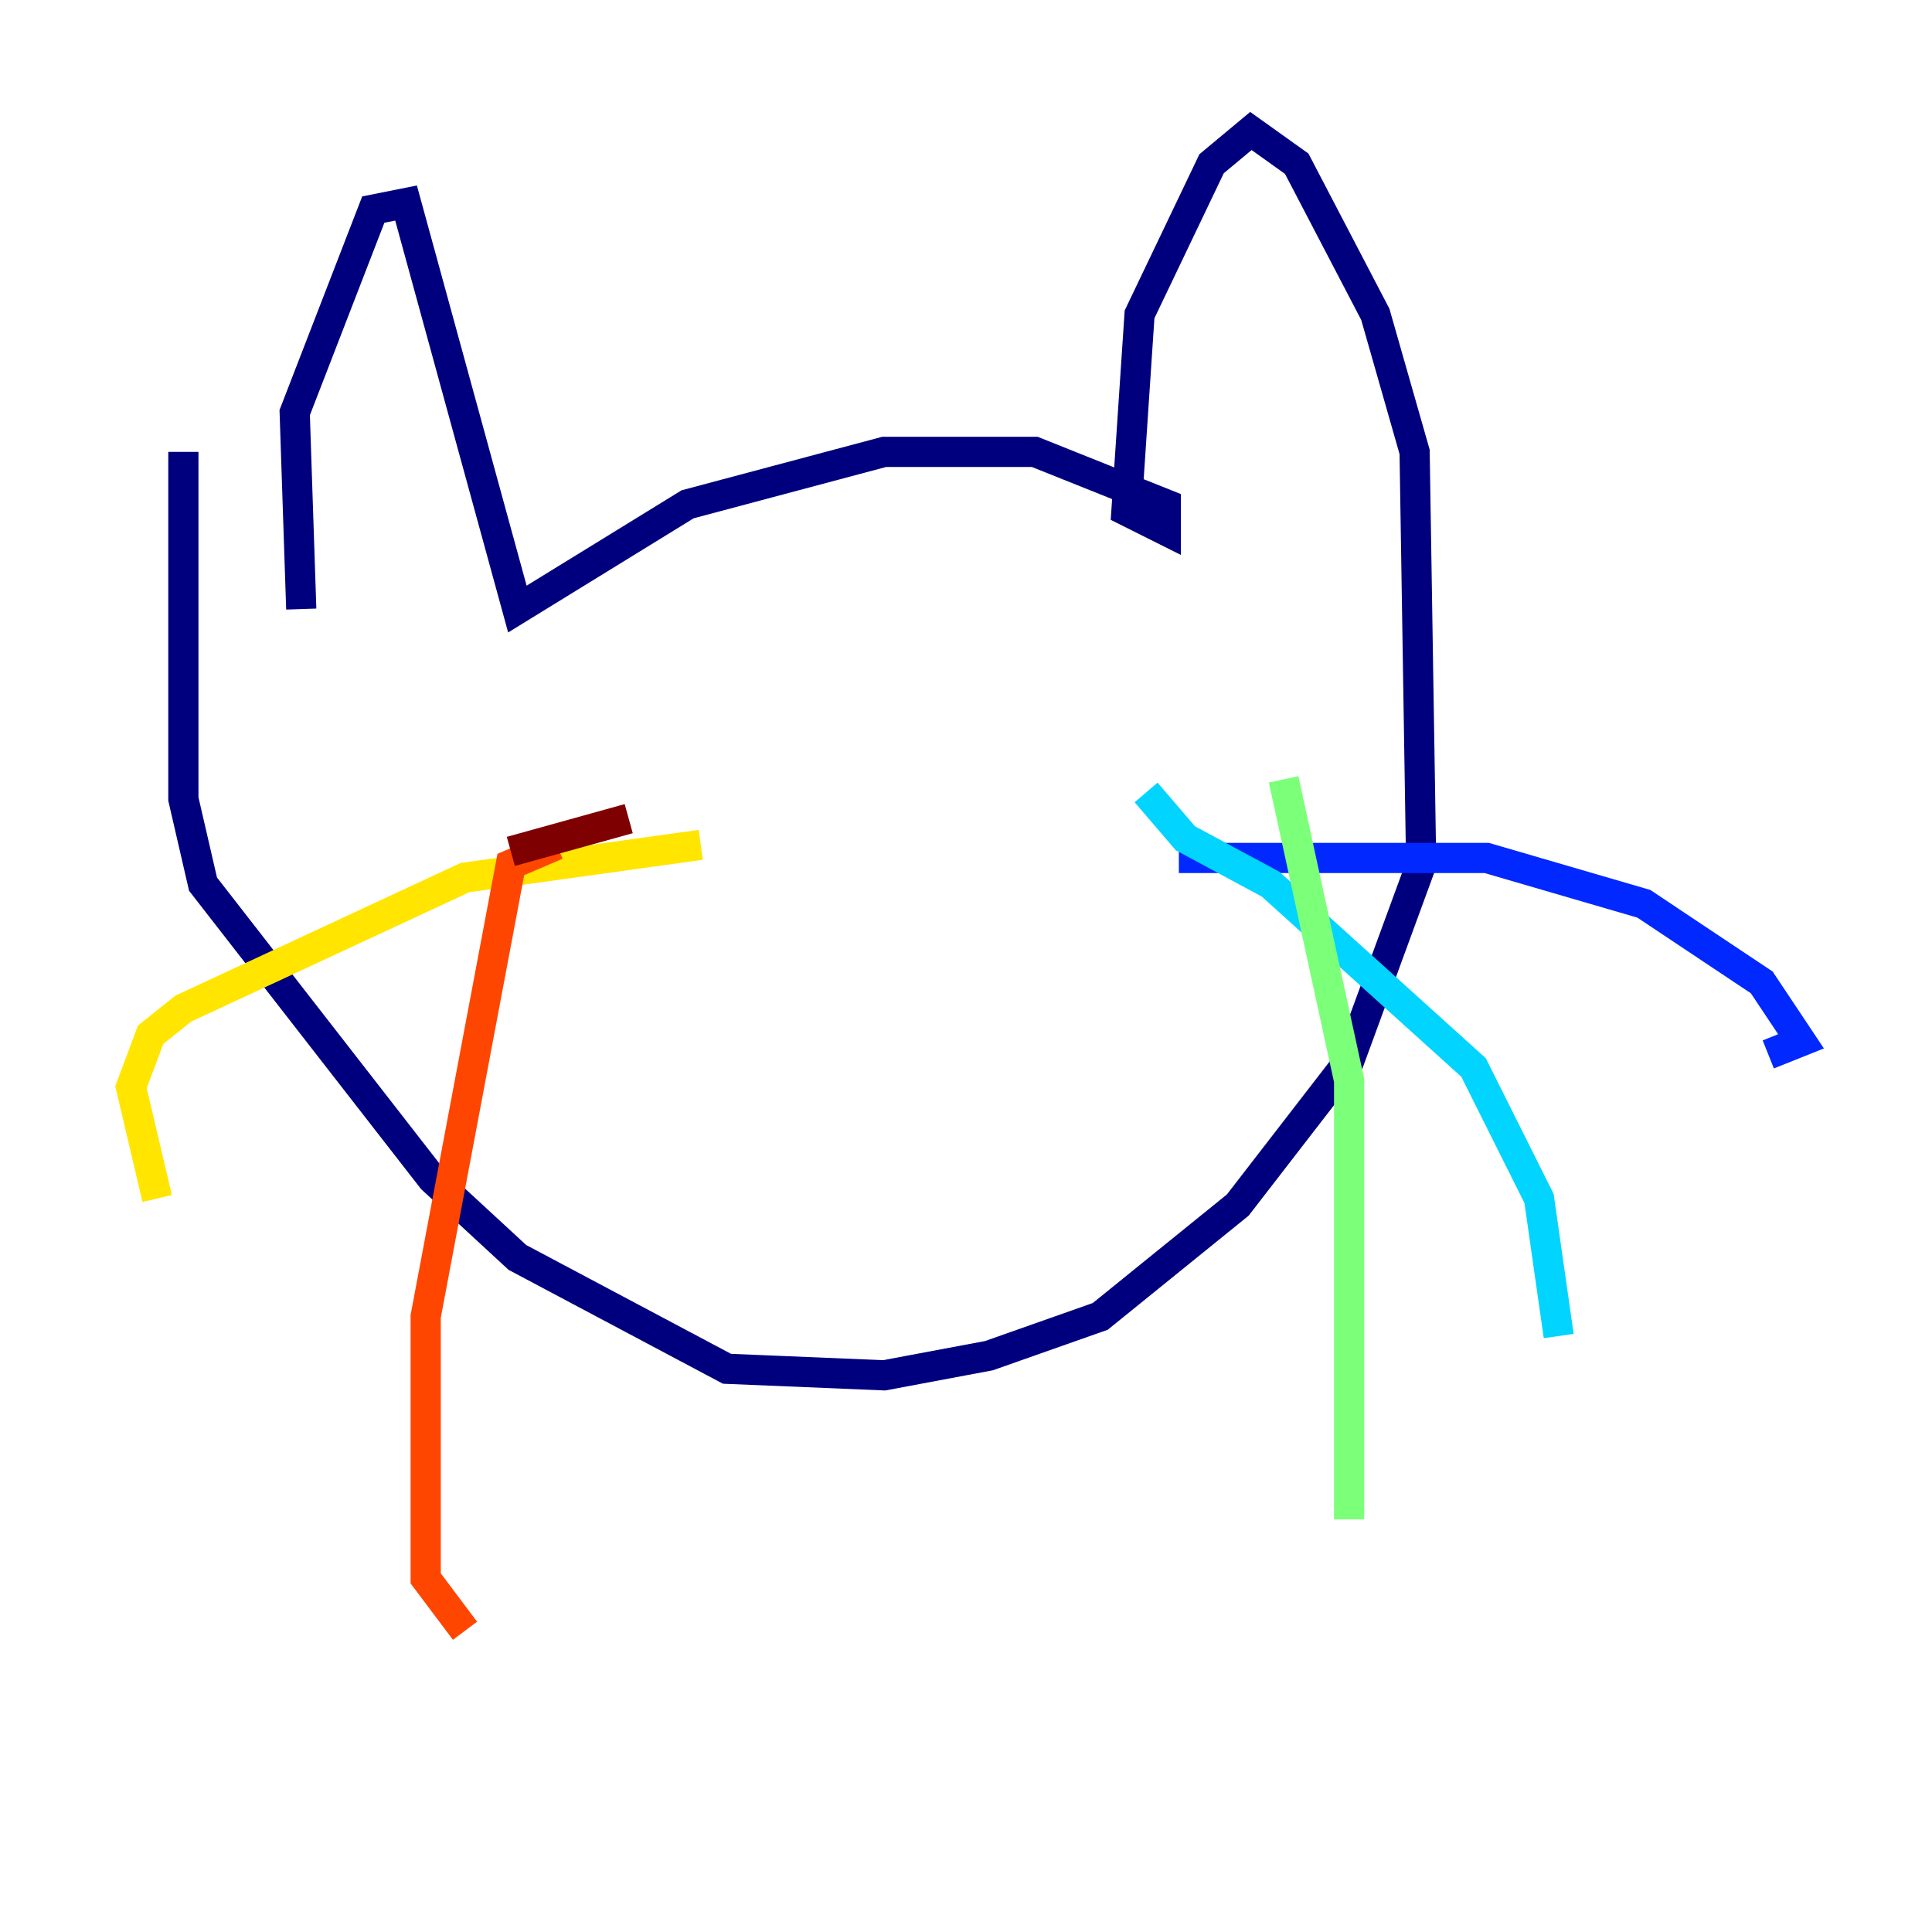 <?xml version="1.0" encoding="utf-8" ?>
<svg baseProfile="tiny" height="128" version="1.2" viewBox="0,0,128,128" width="128" xmlns="http://www.w3.org/2000/svg" xmlns:ev="http://www.w3.org/2001/xml-events" xmlns:xlink="http://www.w3.org/1999/xlink"><defs /><polyline fill="none" points="19.959,40.352 19.525,27.336 24.732,13.885 26.902,13.451 34.278,40.352 45.559,33.41 58.576,29.939 68.556,29.939 77.234,33.41 77.234,35.146 74.63,33.844 75.498,20.827 80.271,10.848 82.875,8.678 85.912,10.848 91.119,20.827 93.722,29.939 94.156,57.275 89.383,70.291 82.007,79.837 72.895,87.214 65.519,89.817 58.576,91.119 48.163,90.685 34.278,83.308 28.637,78.102 13.451,58.576 12.149,52.936 12.149,29.939" stroke="#00007f" stroke-width="2" /><polyline fill="none" points="78.102,56.841 98.495,56.841 108.909,59.878 116.719,65.085 119.322,68.99 117.153,69.858" stroke="#0028ff" stroke-width="2" /><polyline fill="none" points="75.932,52.502 78.536,55.539 84.176,58.576 97.627,70.725 101.966,79.403 103.268,88.515" stroke="#00d4ff" stroke-width="2" /><polyline fill="none" points="85.044,51.634 89.383,71.593 89.383,100.664" stroke="#7cff79" stroke-width="2" /><polyline fill="none" points="46.427,55.973 30.807,58.142 12.149,66.82 9.98,68.556 8.678,72.027 10.414,79.403" stroke="#ffe500" stroke-width="2" /><polyline fill="none" points="36.881,55.973 33.844,57.275 28.203,87.214 28.203,104.57 30.807,108.041" stroke="#ff4600" stroke-width="2" /><polyline fill="none" points="41.654,54.237 33.844,56.407" stroke="#7f0000" stroke-width="2" /></svg>